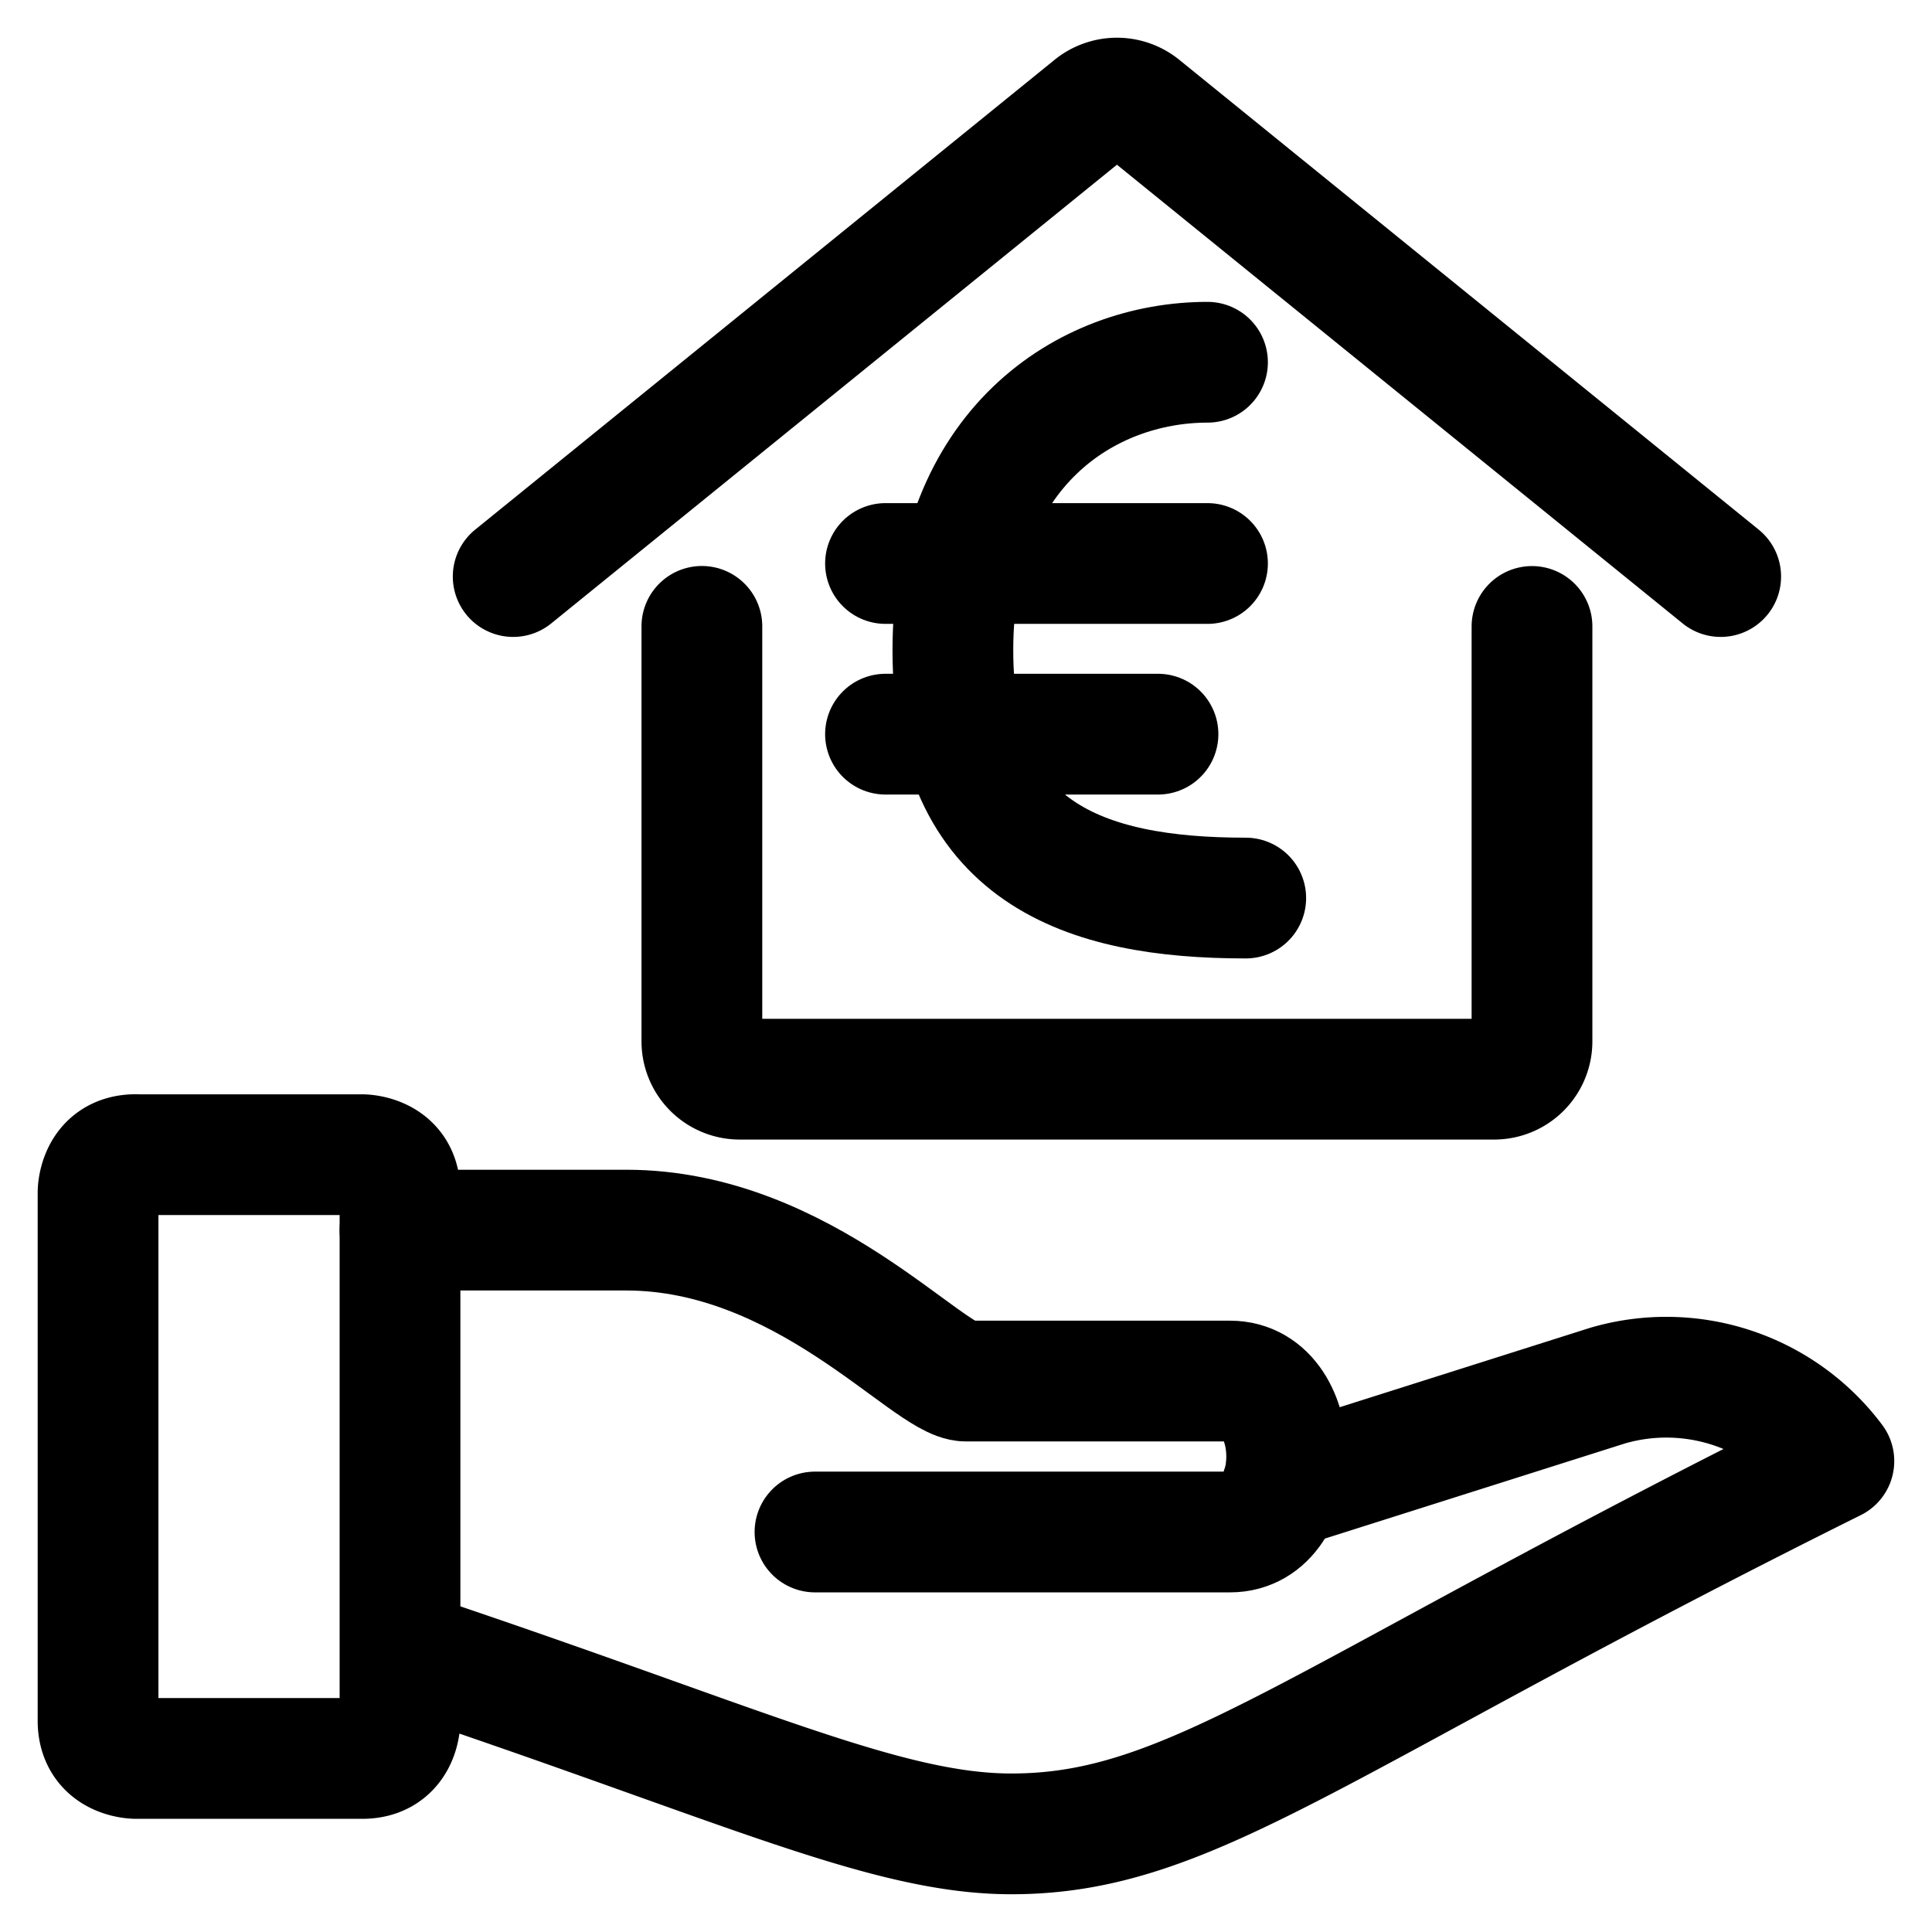 <svg viewBox="0 0 24 24" fill="none" xmlns="http://www.w3.org/2000/svg"><g clip-path="url(#a)" stroke="currentColor" stroke-width="1.5" stroke-linecap="round" stroke-linejoin="round"><path d="M8.719 7.781v5.157a.47.47 0 0 0 .469.468h9.375a.47.47 0 0 0 .468-.469V7.782M6.375 7.162l7.19-5.83a.48.48 0 0 1 .62 0l7.19 5.83M1.688 14.344H4.5s.469 0 .469.469v6.562s0 .469-.469.469H1.688s-.47 0-.47-.469v-6.562s0-.47.47-.47M4.969 20.494c4.219 1.406 6.019 2.287 7.594 2.287 2.25 0 3.75-1.415 10.218-4.631a2.6 2.6 0 0 0-2.812-.937l-4.05 1.284" vector-effect="non-scaling-stroke"/><path d="M4.969 15.281H7.78c2.203 0 3.75 1.875 4.219 1.875h3.281c.938 0 .938 1.875 0 1.875h-5.156M15.475 11.156c-2.01 0-3.638-.56-3.638-3.078S13.5 4.5 15 4.5M11 9.12h3.385M11 7h4" vector-effect="non-scaling-stroke"/></g><defs><clipPath id="a"><path d="M0 0h24v24H0z"/></clipPath></defs></svg>